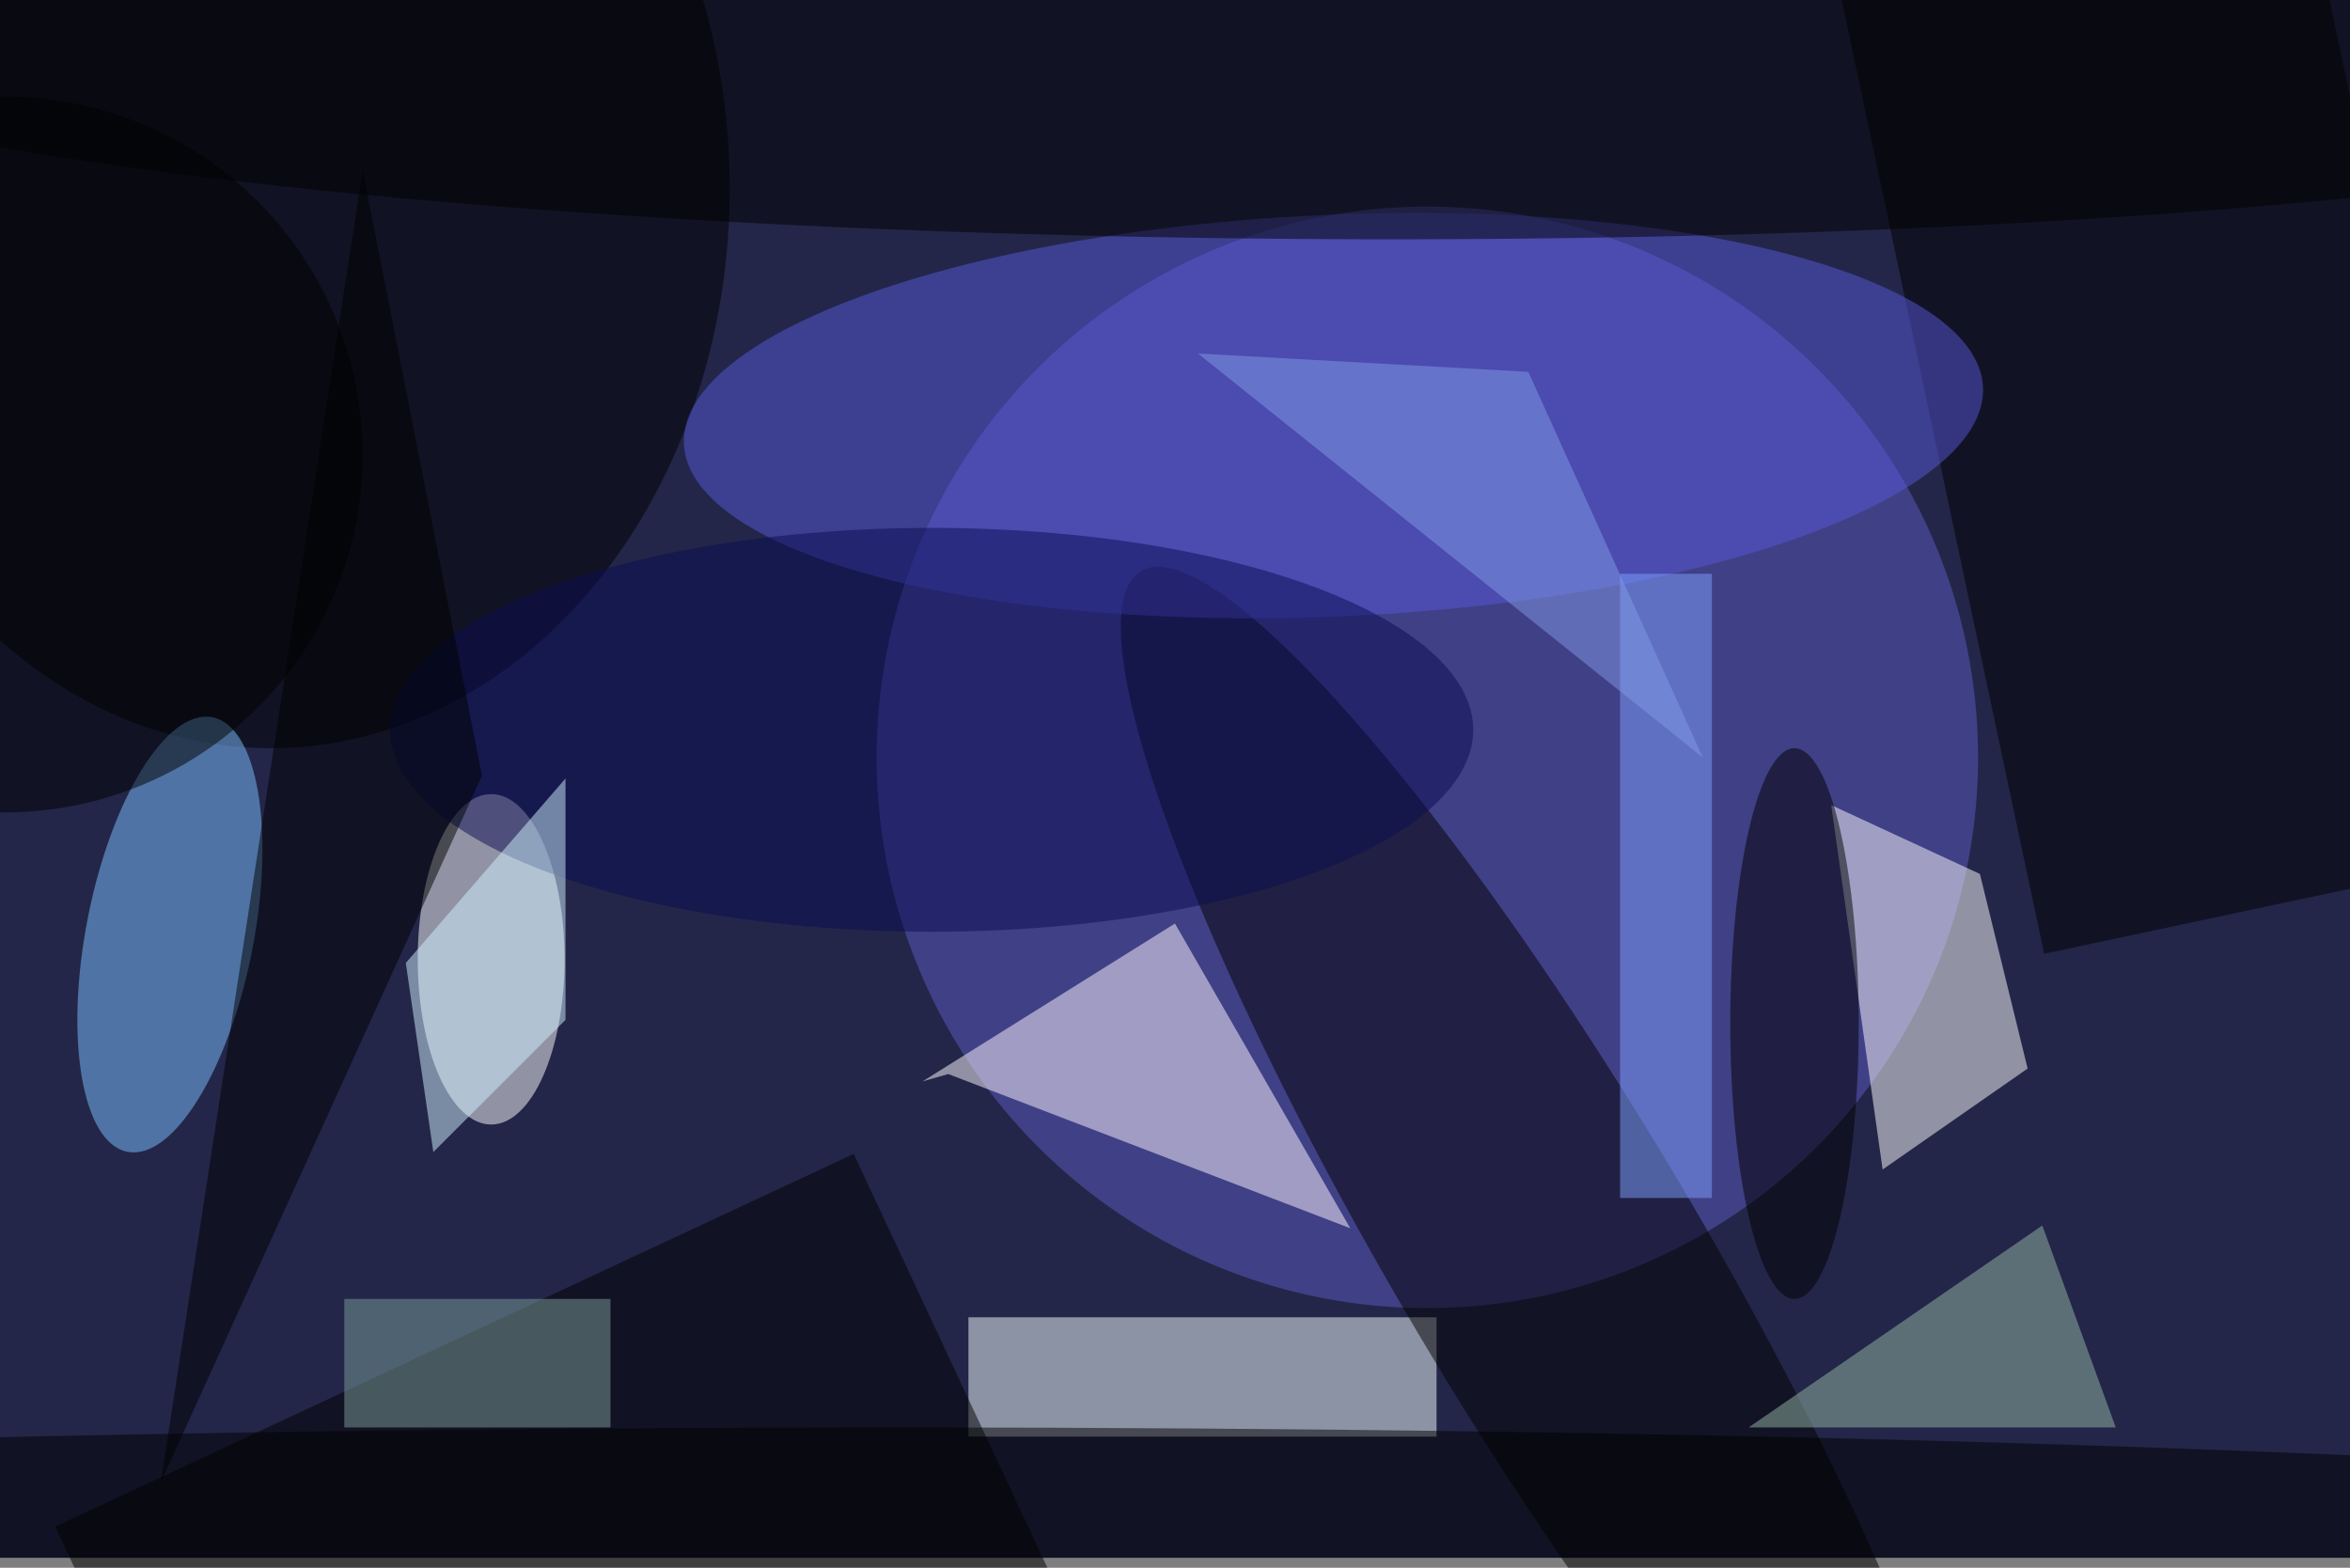<svg xmlns="http://www.w3.org/2000/svg" viewBox="0 0 700 467"><filter id="b"><feGaussianBlur stdDeviation="12" /></filter><path fill="#232648" d="M0 0h700v464H0z"/><g filter="url(#b)" transform="translate(1.4 1.4) scale(2.734)" fill-opacity=".5"><ellipse fill="#5f5bc7" cx="155" cy="82" rx="60" ry="60"/><ellipse fill="#fff" cx="53" cy="104" rx="8" ry="18"/><ellipse cx="29" cy="20" rx="50" ry="61"/><path fill="#fff" d="M215.2 94.7L199 87.2l5.6 39.7 15.8-11z"/><path d="M273 92.6l-50.8 10.8-29.3-138 50.9-10.8z"/><path fill="#f6ffff" d="M105 143h51v13h-51z"/><ellipse fill="#020000" rx="1" ry="1" transform="rotate(59.3 -35.8 216) scale(86.993 16.429)"/><ellipse fill="#5958da" rx="1" ry="1" transform="rotate(87.5 49 98) scale(21.88 70.834)"/><path fill="#fffaff" d="M127.5 100.1L100 117.3l2.8-.8 43.8 16.8z"/><ellipse rx="1" ry="1" transform="matrix(.152 -22.125 176.263 1.208 141.7 3.4)"/><ellipse fill="#7dc0ff" rx="1" ry="1" transform="matrix(4.628 -23.671 8.955 1.751 18 101.3)"/><path d="M27.5 212.8l-22-47 87-40.6 22 47z"/><ellipse fill="#0a0c53" cx="101" cy="79" rx="59" ry="22"/><ellipse cx="97" cy="169" rx="255" ry="14"/><ellipse cx="195" cy="111" rx="7" ry="30"/><path fill="#7ea2ff" d="M176 62h10v68h-10z"/><path fill="#96b9a7" d="M230 155l-8-22-32 22z"/><path fill="#7c9f9b" d="M37 141h29v14H37z"/><ellipse cy="49" rx="39" ry="39"/><path d="M39 18L17 161l35-77z"/><path fill="#d1f2ff" d="M46.7 125l-3-20.6 17.4-20.1v26.3z"/><path fill="#839be6" d="M166 40l19 42-55-44z"/></g></svg>
